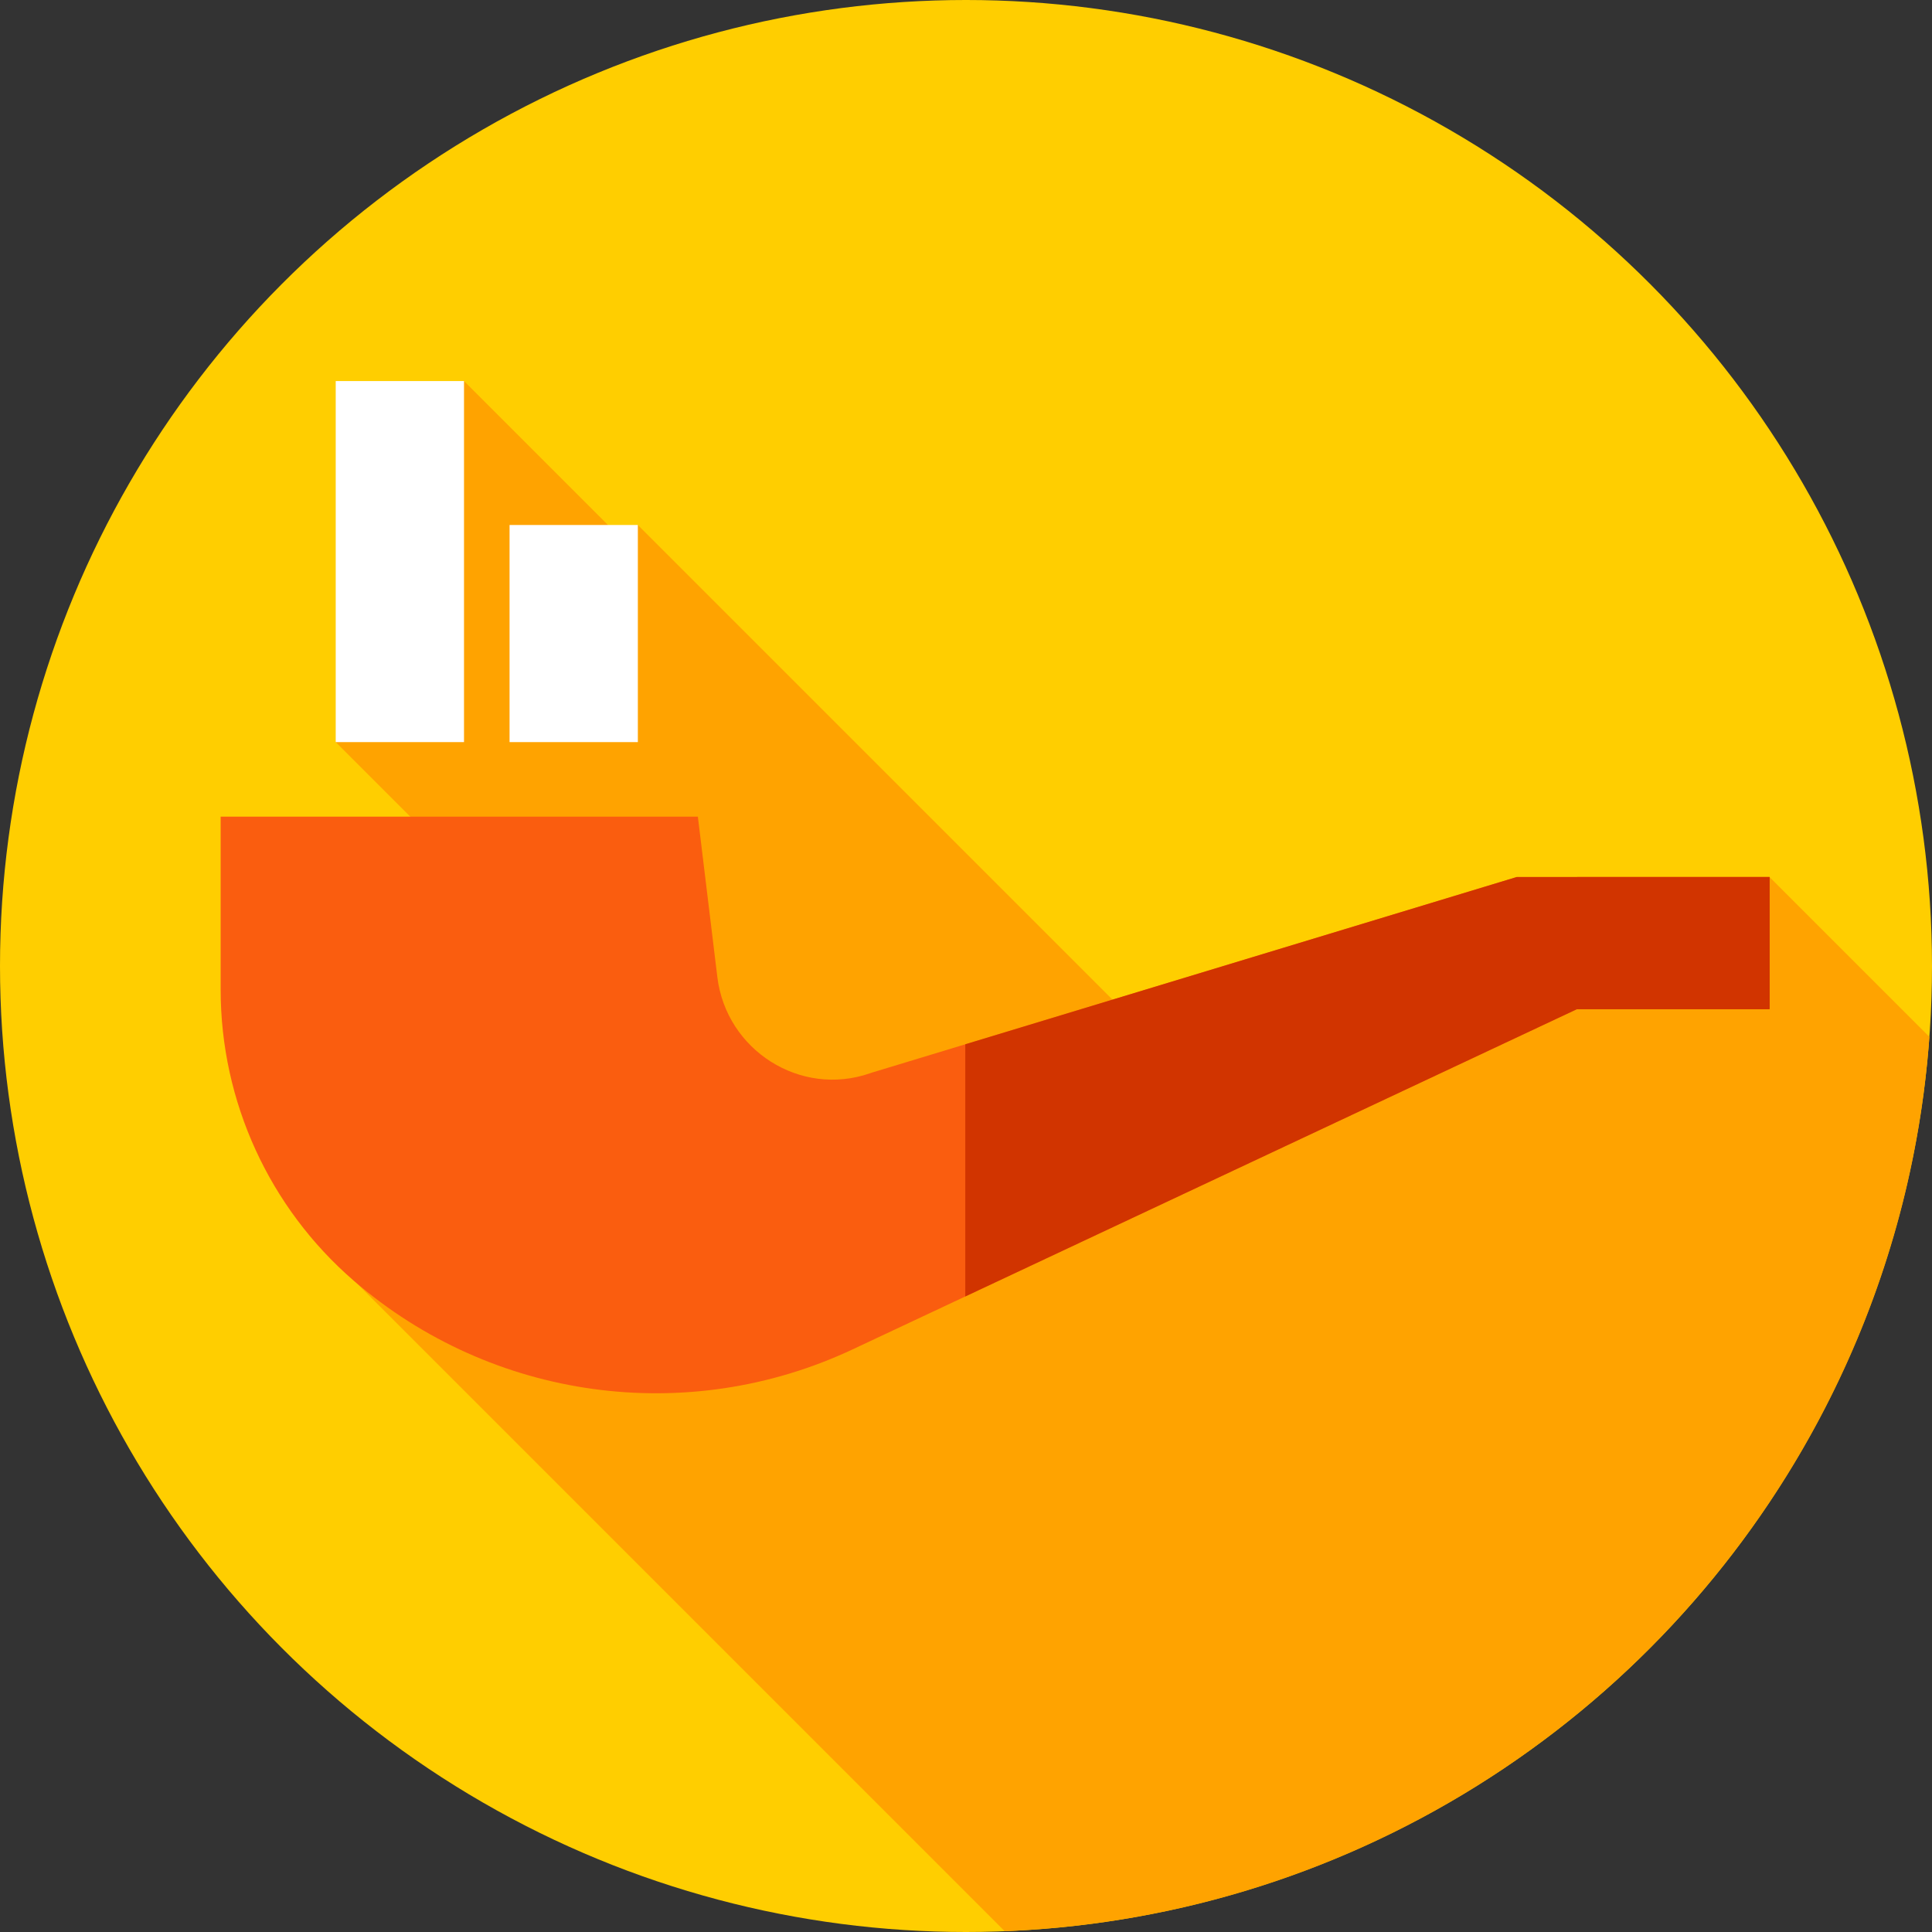 <?xml version="1.0" encoding="iso-8859-1"?>
<!-- Generator: Adobe Illustrator 21.0.0, SVG Export Plug-In . SVG Version: 6.00 Build 0)  -->
<svg xmlns="http://www.w3.org/2000/svg" xmlns:xlink="http://www.w3.org/1999/xlink" version="1.1" id="Capa_1" x="0px" y="0px" viewBox="0 0 512 512" style="enable-background:new 0 0 512 512;" xml:space="preserve" width="512" height="512">
<rect x="0" y="0" width="512" height="512" fill="#333333" stroke="none"/>
<g>
	<g>
		<circle style="fill:#FFCE00;" cx="256" cy="256" r="256"/>
	</g>
	<path style="fill:#FFA300;" d="M266.245,511.778c130.373-5.134,235.689-107.748,245.066-236.987l-42.37-42.37l-143.593,63.017   l-156.31-156.311l-3.273,4.654l-42.796-42.796l-34,95.681l77.683,77.683l-83.988,53.848L266.245,511.778z"/>
	<g>
		<path style="fill:#FA5D0F;" d="M401.941,232.422l-171,51.871c-0.126,0.045-0.253,0.09-0.379,0.134    c-18.461,6.417-38.104-6.11-40.46-25.512l-5.16-42.493H58.475v45.848c0,29.621,12.881,57.778,35.292,77.147l0,0    c36.597,31.628,88.38,38.757,132.161,18.193l192.013-90.188h51v-35H401.941z"/>
	</g>
	<g>
		<polygon style="fill:#D13400;" points="401.941,232.422 255.81,276.749 255.81,343.575 417.941,267.422 468.941,267.422     468.941,232.422   "/>
	</g>
	<g>
		<rect x="417.941" y="232.422" style="fill:#D13400;" width="51" height="35"/>
	</g>
	<g>
		<rect x="88.969" y="100.986" style="fill:#FFFFFF;" width="34" height="95.681"/>
	</g>
	<g>
		<rect x="135.038" y="139.128" style="fill:#FFFFFF;" width="34" height="57.539"/>
	</g>
</g>















</svg>
